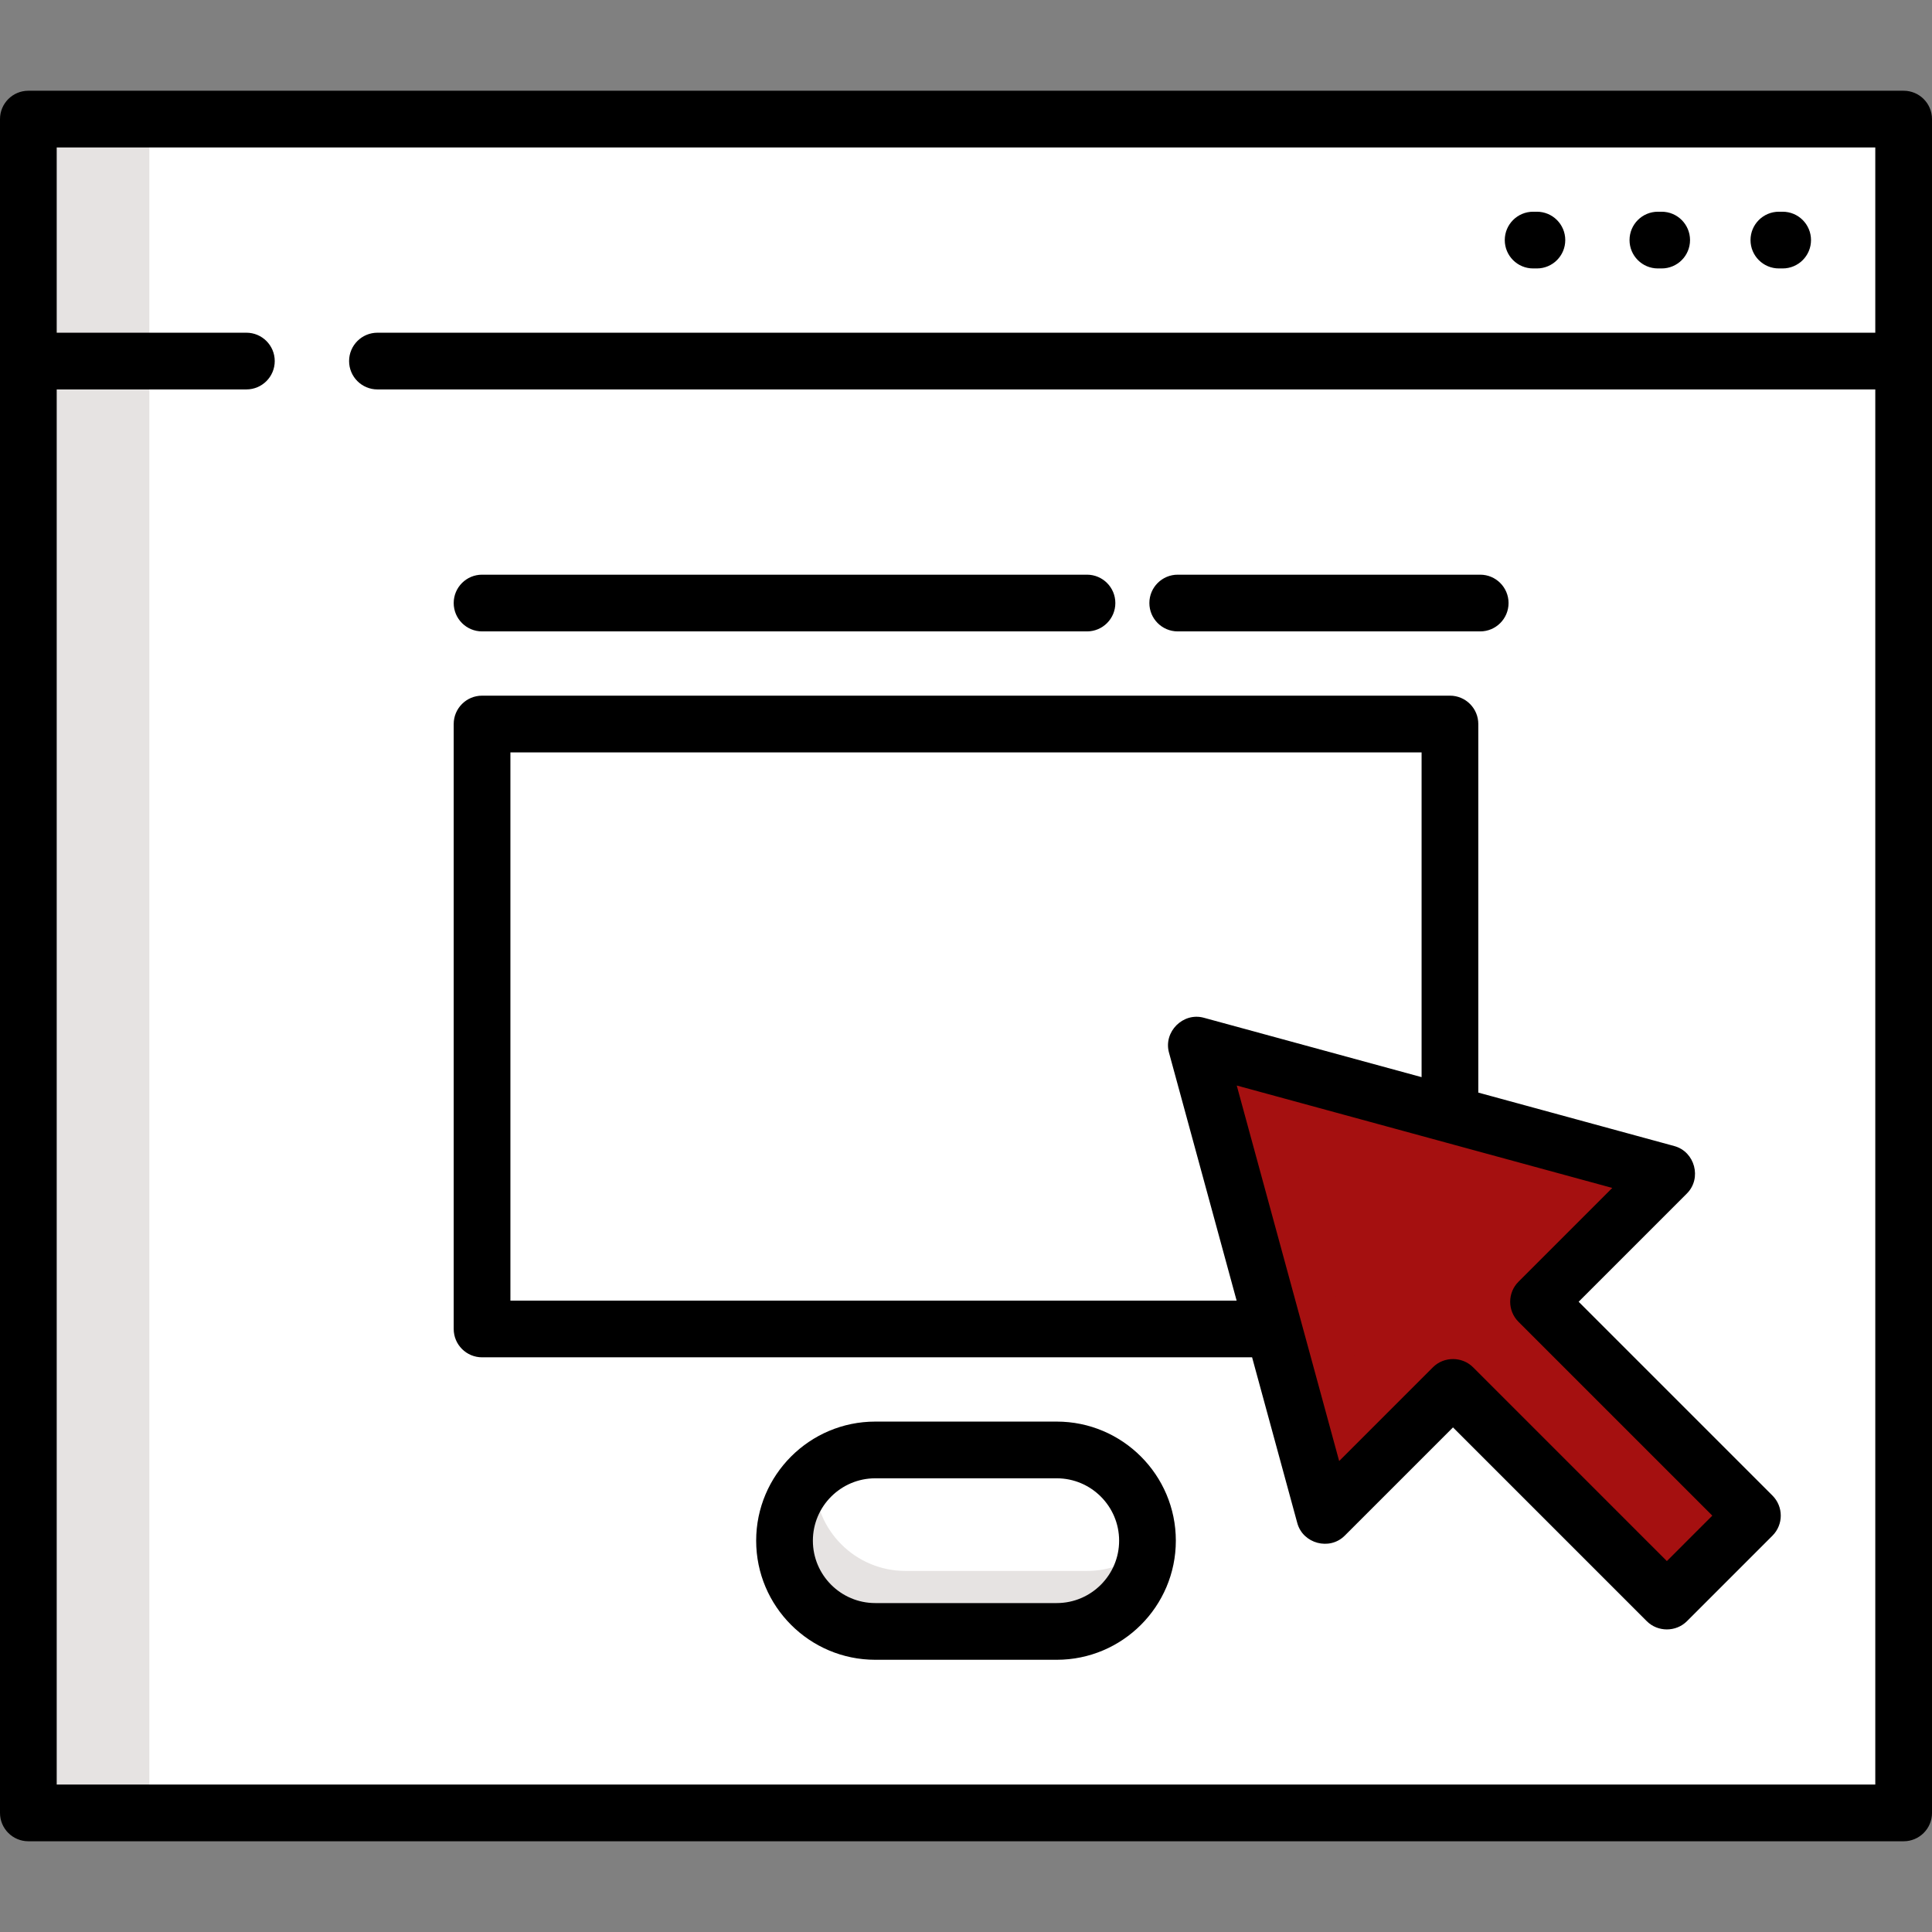 <?xml version="1.0"?>
<svg xmlns="http://www.w3.org/2000/svg" xmlns:xlink="http://www.w3.org/1999/xlink" xmlns:svgjs="http://svgjs.com/svgjs" version="1.1" width="512" height="512" x="0" y="0" viewBox="0 0 512 512" style="enable-background:new 0 0 512 512" xml:space="preserve" class=""><rect x="0" y="0" width="512" height="512" fill="#808080" stroke="none"/><g>
<rect xmlns="http://www.w3.org/2000/svg" x="7.515" y="31.562" style="" width="496.971" height="448.877" fill="#ffffff" data-original="#f3f1f1" class=""/>
<rect xmlns="http://www.w3.org/2000/svg" x="7.515" y="31.562" style="" width="32.063" height="448.877" fill="#e6e3e2" data-original="#e6e3e2" class=""/>
<rect xmlns="http://www.w3.org/2000/svg" x="7.515" y="31.562" style="" width="496.971" height="64.125" fill="#ffffff" data-original="#c4a0de" class=""/>
<rect xmlns="http://www.w3.org/2000/svg" x="7.515" y="31.562" style="" width="32.063" height="64.125" fill="#e6e3e2" data-original="#ae85cc" class=""/>
<path xmlns="http://www.w3.org/2000/svg" style="" d="M280.047,432.344h-48.094c-13.281,0-24.047-10.766-24.047-24.047l0,0  c0-13.281,10.766-24.047,24.047-24.047h48.094c13.281,0,24.047,10.766,24.047,24.047l0,0  C304.094,421.578,293.328,432.344,280.047,432.344z" fill="#ffffff" data-original="#a89c9a" class=""/>
<path xmlns="http://www.w3.org/2000/svg" style="" d="M288.063,416.313h-48.094c-13.281,0-24.047-10.766-24.047-24.047l0,0  c0-0.661,0.034-1.315,0.086-1.963c-4.968,4.406-8.102,10.832-8.102,17.994l0,0c0,13.281,10.766,24.047,24.047,24.047h48.094  c12.62,0,22.961-9.723,23.961-22.084C299.763,414.024,294.182,416.313,288.063,416.313z" fill="#e6e3e2" data-original="#9b8e8b" class=""/>
<rect xmlns="http://www.w3.org/2000/svg" x="127.75" y="191.875" style="" width="256.501" height="160.313" fill="#ffffff" data-original="#cdc6c5" class=""/>
<polygon xmlns="http://www.w3.org/2000/svg" style="" points="317.041,276.963 351.049,401.657 385.056,367.649 441.736,424.329 464.407,401.657   407.727,344.978 441.736,310.97 " fill="#a51010" data-original="#ffc44f" class=""/>
<polygon xmlns="http://www.w3.org/2000/svg" style="" points="384.25,344.172 360.537,364.88 334.633,281.76 317.041,276.963 351.049,401.657   385.056,367.649 441.736,424.329 453.071,412.993 " fill="#a51010" data-original="#ffb357" class=""/>
<path xmlns="http://www.w3.org/2000/svg" d="M504.485,24.047H7.515C3.365,24.047,0,27.412,0,31.562v448.877c0,4.15,3.365,7.515,7.515,7.515h496.971  c4.15,0,7.515-3.365,7.515-7.515V31.562C512,27.412,508.635,24.047,504.485,24.047z M15.029,472.924V103.202h50.265  c4.15,0,7.515-3.365,7.515-7.515c0-4.15-3.365-7.515-7.515-7.515H15.029V39.076h481.941v49.096H100.028  c-4.15,0-7.515,3.365-7.515,7.515c0,4.15,3.365,7.515,7.515,7.515h396.942v369.722H15.029z" fill="#000000" data-original="#000000" style="" class=""/>
<path xmlns="http://www.w3.org/2000/svg" d="M280.047,376.736h-48.094c-17.403,0-31.562,14.159-31.562,31.562s14.159,31.562,31.562,31.562h48.094  c17.403,0,31.562-14.159,31.562-31.562S297.45,376.736,280.047,376.736z M280.047,424.83h-48.094  c-9.116,0-16.532-7.417-16.532-16.532s7.416-16.532,16.532-16.532h48.094c9.116,0,16.532,7.417,16.532,16.532  S289.163,424.83,280.047,424.83z" fill="#000000" data-original="#000000" style="" class=""/>
<path xmlns="http://www.w3.org/2000/svg" d="M439.358,71.139h1.002c4.15,0,7.515-3.365,7.515-7.515s-3.365-7.515-7.515-7.515h-1.002c-4.15,0-7.515,3.365-7.515,7.515  S435.208,71.139,439.358,71.139z" fill="#000000" data-original="#000000" style="" class=""/>
<path xmlns="http://www.w3.org/2000/svg" d="M471.421,71.139h1.002c4.15,0,7.515-3.365,7.515-7.515s-3.365-7.515-7.515-7.515h-1.002c-4.15,0-7.515,3.365-7.515,7.515  S467.271,71.139,471.421,71.139z" fill="#000000" data-original="#000000" style="" class=""/>
<path xmlns="http://www.w3.org/2000/svg" d="M406.294,71.139h1.002c4.15,0,7.515-3.365,7.515-7.515s-3.365-7.515-7.515-7.515h-1.002c-4.15,0-7.515,3.365-7.515,7.515  S402.143,71.139,406.294,71.139z" fill="#000000" data-original="#000000" style="" class=""/>
<path xmlns="http://www.w3.org/2000/svg" d="M418.355,344.978l28.694-28.694c4.01-4.01,2.123-11.075-3.336-12.564l-51.947-14.168v-97.678  c0-4.15-3.365-7.515-7.515-7.515H127.75c-4.15,0-7.515,3.365-7.515,7.515v160.313c0,4.15,3.365,7.515,7.515,7.515h204.068  l11.981,43.932c1.489,5.46,8.554,7.346,12.564,3.336l28.694-28.694l51.365,51.365c2.895,2.895,7.732,2.895,10.627,0l22.671-22.671  c2.935-2.935,2.935-7.693,0-10.627L418.355,344.978z M135.264,344.673V199.389h241.472v86.064l-57.718-15.741  c-5.506-1.502-10.729,3.721-9.227,9.227l17.927,65.733H135.264z M441.736,413.702l-51.365-51.365c-2.895-2.896-7.732-2.895-10.627,0  l-24.852,24.851l-27.14-99.514l99.514,27.14l-24.851,24.852c-2.935,2.935-2.935,7.693,0,10.627l51.365,51.365L441.736,413.702z" fill="#000000" data-original="#000000" style="" class=""/>
<path xmlns="http://www.w3.org/2000/svg" d="M127.75,167.327h160.313c4.15,0,7.515-3.365,7.515-7.515s-3.365-7.515-7.515-7.515H127.75c-4.15,0-7.515,3.365-7.515,7.515  S123.599,167.327,127.75,167.327z" fill="#000000" data-original="#000000" style="" class=""/>
<path xmlns="http://www.w3.org/2000/svg" d="M312.11,167.327h80.157c4.15,0,7.515-3.365,7.515-7.515s-3.365-7.515-7.515-7.515H312.11c-4.15,0-7.515,3.365-7.515,7.515  S307.959,167.327,312.11,167.327z" fill="#000000" data-original="#000000" style="" class=""/>
<g xmlns="http://www.w3.org/2000/svg">
</g>
<g xmlns="http://www.w3.org/2000/svg">
</g>
<g xmlns="http://www.w3.org/2000/svg">
</g>
<g xmlns="http://www.w3.org/2000/svg">
</g>
<g xmlns="http://www.w3.org/2000/svg">
</g>
<g xmlns="http://www.w3.org/2000/svg">
</g>
<g xmlns="http://www.w3.org/2000/svg">
</g>
<g xmlns="http://www.w3.org/2000/svg">
</g>
<g xmlns="http://www.w3.org/2000/svg">
</g>
<g xmlns="http://www.w3.org/2000/svg">
</g>
<g xmlns="http://www.w3.org/2000/svg">
</g>
<g xmlns="http://www.w3.org/2000/svg">
</g>
<g xmlns="http://www.w3.org/2000/svg">
</g>
<g xmlns="http://www.w3.org/2000/svg">
</g>
<g xmlns="http://www.w3.org/2000/svg">
</g>
</g></svg>
